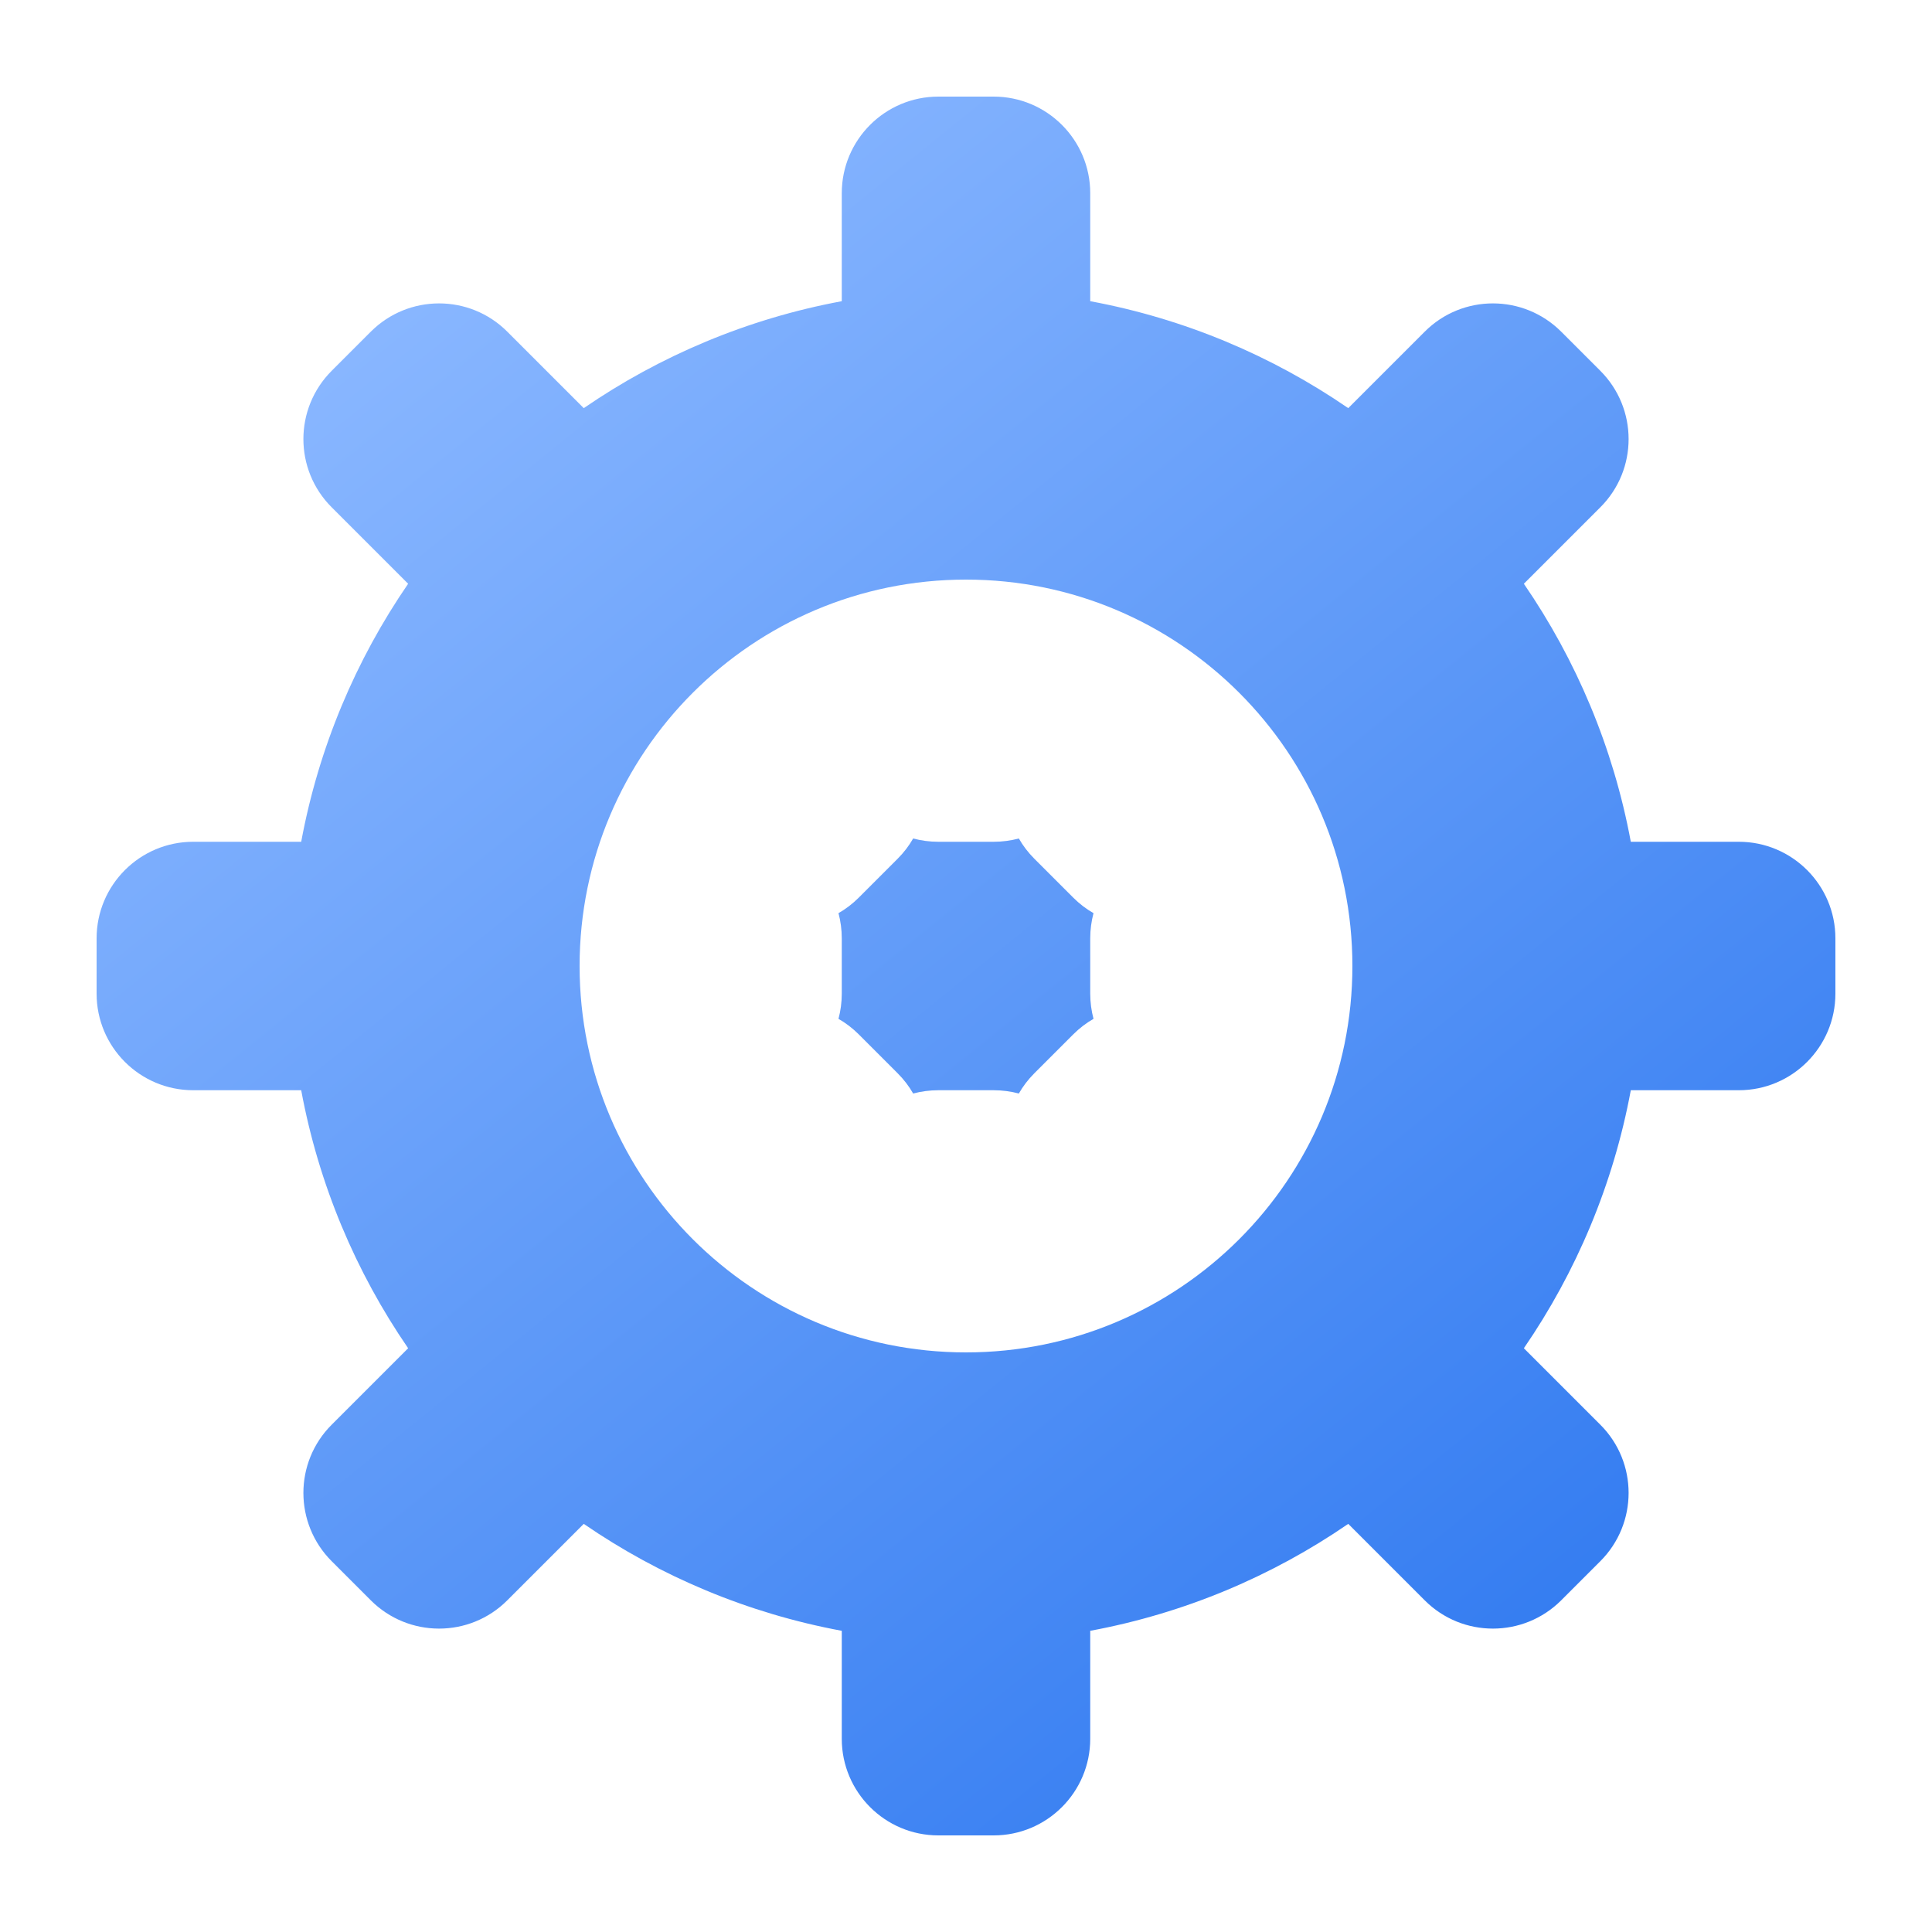 <?xml version="1.0" encoding="UTF-8"?>
<svg width="20px" height="20px" viewBox="0 0 20 20" version="1.1" xmlns="http://www.w3.org/2000/svg" xmlns:xlink="http://www.w3.org/1999/xlink">
    <!-- Generator: Sketch 49.1 (51147) - http://www.bohemiancoding.com/sketch -->
    <title>Group 5</title>
    <desc>Created with Sketch.</desc>
    <defs>
        <linearGradient x1="18.389%" y1="12.202%" x2="80.963%" y2="89.608%" id="linearGradient-1">
            <stop stop-color="#88B6FF" offset="0%"></stop>
            <stop stop-color="#357DF1" offset="100%"></stop>
        </linearGradient>
    </defs>
    <g id="Page-1" stroke="none" stroke-width="1" fill="none" fill-rule="evenodd">
        <g id="我的" transform="translate(-22, -358)" fill="url(#linearGradient-1)">
            <g id="Group-7-Copy-3" transform="translate(0, 358)">
                <g id="Group-8" transform="translate(22, 0)">
                    <path d="M9.453,8.68 C9.41,8.755 9.357,8.825 9.293,8.889 L8.889,9.293 C8.825,9.357 8.755,9.41 8.68,9.453 C8.702,9.536 8.714,9.624 8.714,9.714 L8.714,10.286 C8.714,10.376 8.702,10.464 8.68,10.547 C8.755,10.59 8.825,10.643 8.889,10.707 L9.293,11.111 C9.357,11.175 9.41,11.245 9.453,11.32 C9.536,11.298 9.624,11.286 9.714,11.286 L10.286,11.286 C10.376,11.286 10.464,11.298 10.547,11.32 C10.59,11.245 10.643,11.175 10.707,11.111 L11.111,10.707 C11.175,10.643 11.245,10.59 11.32,10.547 C11.298,10.464 11.286,10.376 11.286,10.286 L11.286,9.714 C11.286,9.624 11.298,9.536 11.32,9.453 C11.245,9.41 11.175,9.357 11.111,9.293 L10.707,8.889 C10.643,8.825 10.59,8.755 10.547,8.68 C10.464,8.702 10.376,8.714 10.286,8.714 L9.714,8.714 C9.624,8.714 9.536,8.702 9.453,8.68 Z M8.714,3.118 L8.714,2 C8.714,1.448 9.162,1 9.714,1 L10.286,1 C10.838,1 11.286,1.448 11.286,2 L11.286,3.118 C12.262,3.299 13.168,3.683 13.957,4.225 L14.748,3.434 C15.138,3.043 15.771,3.043 16.162,3.434 L16.566,3.838 C16.957,4.229 16.957,4.862 16.566,5.252 L15.775,6.043 C16.317,6.832 16.701,7.738 16.882,8.714 L18,8.714 C18.552,8.714 19,9.162 19,9.714 L19,10.286 C19,10.838 18.552,11.286 18,11.286 L16.882,11.286 C16.701,12.262 16.317,13.168 15.775,13.957 L16.566,14.748 C16.957,15.138 16.957,15.771 16.566,16.162 L16.162,16.566 C15.771,16.957 15.138,16.957 14.748,16.566 L13.957,15.775 C13.168,16.317 12.262,16.701 11.286,16.882 L11.286,18 C11.286,18.552 10.838,19 10.286,19 L9.714,19 C9.162,19 8.714,18.552 8.714,18 L8.714,16.882 C7.738,16.701 6.832,16.317 6.043,15.775 L5.252,16.566 C4.862,16.957 4.229,16.957 3.838,16.566 L3.434,16.162 C3.043,15.771 3.043,15.138 3.434,14.748 L4.225,13.957 C3.683,13.168 3.299,12.262 3.118,11.286 L2,11.286 C1.448,11.286 1,10.838 1,10.286 L1,9.714 C1,9.162 1.448,8.714 2,8.714 L3.118,8.714 C3.299,7.738 3.683,6.832 4.225,6.043 L3.434,5.252 C3.043,4.862 3.043,4.229 3.434,3.838 L3.838,3.434 C4.229,3.043 4.862,3.043 5.252,3.434 L6.043,4.225 C6.832,3.683 7.738,3.299 8.714,3.118 Z M10,14 C12.209,14 14,12.209 14,10 C14,7.791 12.209,6 10,6 C7.791,6 6,7.791 6,10 C6,12.209 7.791,14 10,14 Z" id="Combined-Shape"></path>
                </g>
            </g>
        </g>
    </g>
</svg>